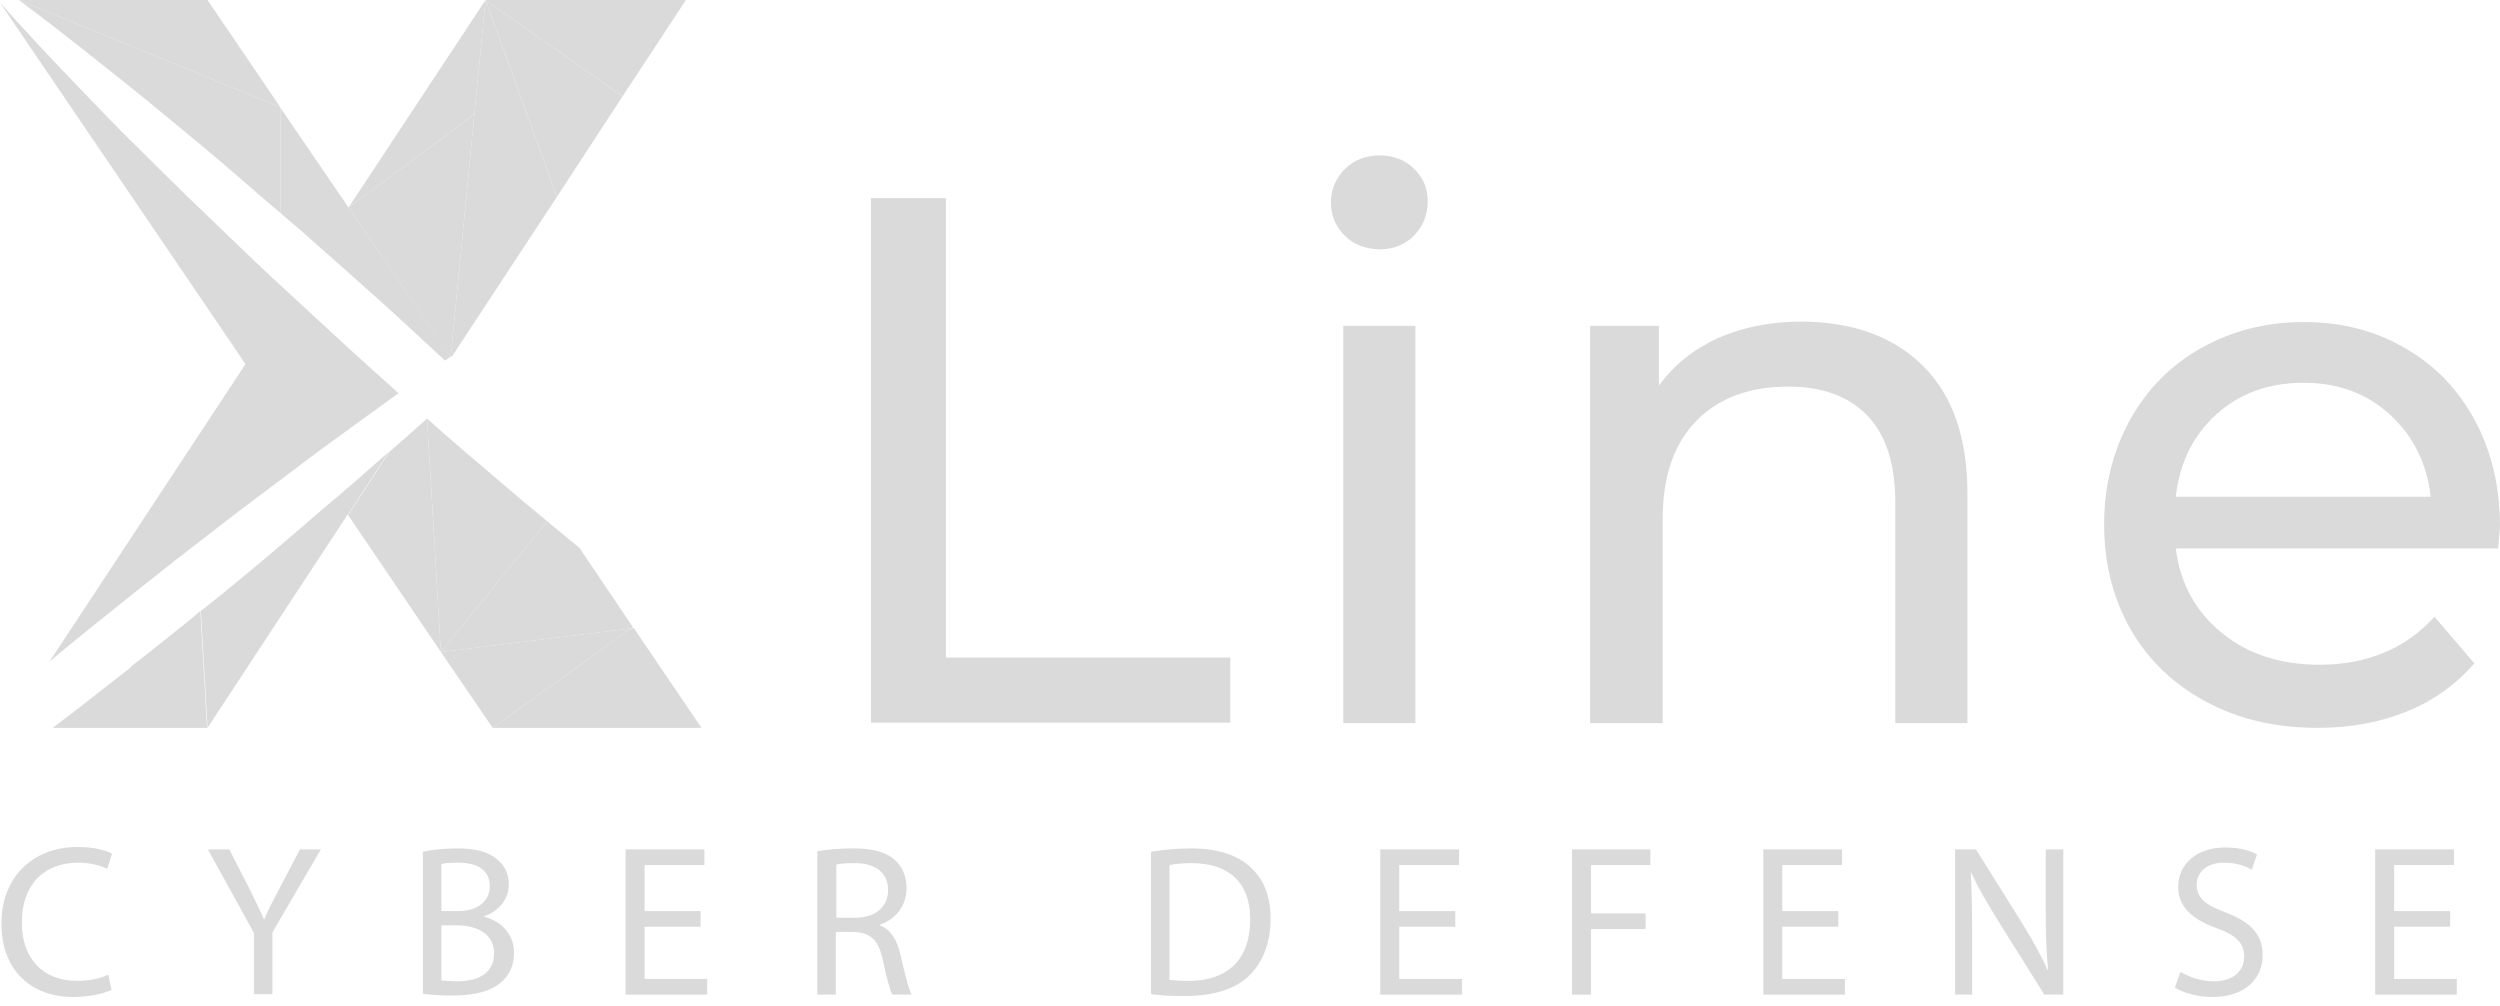 <svg width="164" height="66" viewBox="0 0 164 66" fill="none" xmlns="http://www.w3.org/2000/svg">
<path d="M7.317 64.935C6.881 65.153 5.947 65.402 4.794 65.402C2.117 65.402 0.093 63.721 0.093 60.576C0.093 57.587 2.117 55.563 5.075 55.563C6.258 55.563 7.005 55.812 7.348 55.999L7.036 56.995C6.569 56.777 5.915 56.591 5.137 56.591C2.895 56.591 1.432 58.023 1.432 60.514C1.432 62.849 2.771 64.344 5.075 64.344C5.822 64.344 6.6 64.188 7.099 63.939L7.317 64.935Z" fill="#DADADA"/>
<path d="M16.657 65.247V61.199L13.637 55.719H15.038L16.377 58.334C16.719 59.05 17.031 59.642 17.311 60.296H17.342C17.591 59.673 17.934 59.05 18.307 58.334L19.677 55.719H21.047L17.871 61.168V65.216H16.657V65.247Z" fill="#DADADA"/>
<path d="M27.742 55.874C28.271 55.75 29.143 55.656 29.984 55.656C31.198 55.656 32.008 55.874 32.568 56.341C33.067 56.715 33.378 57.276 33.378 58.023C33.378 58.957 32.755 59.767 31.759 60.109V60.14C32.662 60.358 33.721 61.105 33.721 62.507C33.721 63.316 33.409 63.97 32.911 64.406C32.257 64.998 31.198 65.309 29.642 65.309C28.801 65.309 28.147 65.247 27.742 65.184V55.874V55.874ZM28.956 59.767H30.078C31.354 59.767 32.133 59.081 32.133 58.147C32.133 57.058 31.292 56.591 30.046 56.591C29.486 56.591 29.143 56.622 28.956 56.684V59.767ZM28.956 64.313C29.206 64.344 29.548 64.375 29.984 64.375C31.261 64.375 32.413 63.908 32.413 62.538C32.413 61.261 31.292 60.701 29.953 60.701H28.956V64.313Z" fill="#DADADA"/>
<path d="M45.958 60.794H42.284V64.219H46.394V65.247H41.038V55.719H46.207V56.746H42.284V59.767H45.958V60.794V60.794Z" fill="#DADADA"/>
<path d="M53.618 55.843C54.241 55.719 55.144 55.656 55.985 55.656C57.292 55.656 58.164 55.906 58.725 56.435C59.192 56.871 59.472 57.493 59.472 58.241C59.472 59.486 58.694 60.327 57.697 60.669V60.701C58.413 60.95 58.849 61.635 59.067 62.631C59.379 63.97 59.596 64.873 59.814 65.247H58.538C58.382 64.966 58.164 64.157 57.915 62.974C57.635 61.666 57.105 61.168 55.985 61.137H54.833V65.247H53.618V55.843V55.843ZM54.864 60.203H56.109C57.417 60.203 58.258 59.486 58.258 58.397C58.258 57.182 57.355 56.622 56.078 56.622C55.486 56.622 55.082 56.653 54.864 56.715V60.203Z" fill="#DADADA"/>
<path d="M75.507 55.874C76.254 55.75 77.157 55.656 78.122 55.656C79.897 55.656 81.143 56.092 81.983 56.84C82.855 57.618 83.353 58.708 83.353 60.265C83.353 61.822 82.855 63.098 81.983 63.97C81.08 64.873 79.617 65.34 77.749 65.34C76.846 65.34 76.13 65.309 75.507 65.216V55.874V55.874ZM76.721 64.281C77.033 64.312 77.469 64.344 77.967 64.344C80.613 64.344 82.014 62.88 82.014 60.296C82.014 58.054 80.769 56.622 78.153 56.622C77.531 56.622 77.033 56.684 76.721 56.746V64.281Z" fill="#DADADA"/>
<path d="M95.466 60.794H91.791V64.219H95.901V65.247H90.546V55.719H95.715V56.746H91.791V59.767H95.466V60.794Z" fill="#DADADA"/>
<path d="M103.126 55.719H108.264V56.746H104.371V59.922H107.952V60.95H104.371V65.247H103.126V55.719Z" fill="#DADADA"/>
<path d="M120.594 60.794H116.919V64.219H121.029V65.247H115.674V55.719H120.843V56.746H116.919V59.767H120.594V60.794Z" fill="#DADADA"/>
<path d="M128.253 65.247V55.719H129.623L132.643 60.545C133.328 61.666 133.889 62.662 134.325 63.627H134.356C134.231 62.351 134.2 61.199 134.2 59.704V55.719H135.352V65.247H134.107L131.086 60.42C130.433 59.362 129.779 58.272 129.312 57.244H129.28C129.343 58.459 129.374 59.58 129.374 61.168V65.247H128.253Z" fill="#DADADA"/>
<path d="M143.044 63.752C143.604 64.095 144.382 64.375 145.223 64.375C146.469 64.375 147.216 63.721 147.216 62.756C147.216 61.884 146.718 61.355 145.41 60.888C143.853 60.327 142.888 59.517 142.888 58.178C142.888 56.684 144.102 55.594 145.97 55.594C146.936 55.594 147.652 55.812 148.057 56.061L147.714 57.058C147.403 56.871 146.78 56.591 145.908 56.591C144.6 56.591 144.102 57.369 144.102 58.023C144.102 58.926 144.694 59.362 146.002 59.86C147.621 60.483 148.43 61.261 148.43 62.662C148.43 64.126 147.372 65.402 145.099 65.402C144.196 65.402 143.168 65.122 142.67 64.78L143.044 63.752Z" fill="#DADADA"/>
<path d="M160.729 60.794H157.055V64.219H161.165V65.247H155.81V55.719H160.978V56.746H157.055V59.767H160.729V60.794Z" fill="#DADADA"/>
<path d="M57.137 12.999H62.056V43.139H80.707V47.405H57.137V12.999Z" fill="#DADADA"/>
<path d="M88.212 15.458C87.62 14.867 87.309 14.151 87.309 13.279C87.309 12.438 87.62 11.691 88.212 11.099C88.803 10.508 89.582 10.196 90.485 10.196C91.388 10.196 92.166 10.476 92.758 11.068C93.349 11.629 93.661 12.345 93.661 13.216C93.661 14.088 93.349 14.836 92.758 15.458C92.166 16.05 91.388 16.361 90.485 16.361C89.582 16.33 88.803 16.05 88.212 15.458ZM88.118 21.375H92.851V47.436H88.118V21.375Z" fill="#DADADA"/>
<path d="M126.137 23.99C128.098 25.921 129.064 28.723 129.064 32.428V47.436H124.331V32.989C124.331 30.466 123.739 28.567 122.525 27.291C121.31 26.014 119.567 25.36 117.325 25.36C114.772 25.36 112.748 26.107 111.284 27.602C109.821 29.096 109.074 31.245 109.074 34.016V47.436H104.31V21.375H108.824V25.298C109.79 23.959 111.066 22.931 112.685 22.184C114.305 21.468 116.142 21.094 118.228 21.094C121.528 21.125 124.175 22.059 126.137 23.99Z" fill="#DADADA"/>
<path d="M163.875 35.978H142.733C143.013 38.282 144.041 40.119 145.753 41.52C147.466 42.921 149.614 43.606 152.167 43.606C155.281 43.606 157.803 42.548 159.703 40.462L162.318 43.513C161.135 44.883 159.672 45.942 157.928 46.658C156.184 47.374 154.223 47.748 152.043 47.748C149.303 47.748 146.843 47.187 144.726 46.035C142.608 44.914 140.958 43.326 139.775 41.302C138.623 39.278 138.031 36.974 138.031 34.421C138.031 31.899 138.592 29.626 139.713 27.571C140.834 25.547 142.39 23.959 144.383 22.838C146.376 21.717 148.618 21.125 151.109 21.125C153.6 21.125 155.811 21.686 157.772 22.838C159.734 23.959 161.26 25.547 162.349 27.571C163.439 29.595 164 31.93 164 34.545C163.968 34.888 163.937 35.386 163.875 35.978ZM145.411 27.166C143.885 28.536 142.982 30.342 142.733 32.584H159.454C159.204 30.373 158.302 28.598 156.776 27.197C155.25 25.796 153.351 25.111 151.109 25.111C148.836 25.111 146.936 25.796 145.411 27.166Z" fill="#DADADA"/>
<path d="M22.863 13.613L29.567 23.42L31.119 7.494L22.863 13.613Z" fill="#DADADA"/>
<path d="M31.851 0L22.863 13.613L31.119 7.494L31.851 0Z" fill="#DADADA"/>
<path d="M31.119 7.494L29.567 23.42C29.597 23.391 29.626 23.361 29.684 23.332L36.535 12.91L31.851 0L31.119 7.494Z" fill="#DADADA"/>
<path d="M31.852 0L40.839 6.323L44.996 0H31.852Z" fill="#DADADA"/>
<path d="M36.536 12.91L40.839 6.323L31.852 0L36.536 12.91Z" fill="#DADADA"/>
<path d="M3.572 43.122C5.269 41.717 7.026 40.312 8.783 38.907C10.539 37.501 12.296 36.125 14.052 34.779C15.779 33.432 17.565 32.115 19.234 30.856C20.902 29.568 22.571 28.397 24.123 27.255C24.825 26.757 25.499 26.26 26.143 25.791C25.059 24.825 23.947 23.83 22.864 22.834C21.224 21.312 19.556 19.79 17.946 18.297C16.335 16.804 14.784 15.282 13.262 13.818C11.739 12.383 10.305 10.92 8.929 9.573C7.553 8.226 6.294 6.909 5.123 5.679C3.015 3.513 1.288 1.61 0 0.176L15.633 23.186L16.101 23.888L3.22 43.444C3.337 43.327 3.454 43.239 3.572 43.122Z" fill="#DADADA"/>
<path d="M5.825 45.933C5.035 46.547 4.245 47.162 3.454 47.748H13.642L8.636 43.737C7.67 44.498 6.733 45.201 5.825 45.933Z" fill="#DADADA"/>
<path d="M16.278 37.56C15.253 38.409 14.229 39.258 13.175 40.078L13.614 47.748L22.806 33.754V33.783L25.529 29.626C24.153 30.827 22.718 32.115 21.196 33.374C19.615 34.749 17.976 36.155 16.278 37.56Z" fill="#DADADA"/>
<path d="M11.066 41.776C10.246 42.419 9.426 43.093 8.577 43.737L13.583 47.748L13.144 40.078C12.471 40.663 11.768 41.219 11.066 41.776Z" fill="#DADADA"/>
<path d="M25.82 29.392C25.732 29.48 25.644 29.538 25.557 29.626L22.834 33.783L28.923 42.771L28.016 27.46C27.313 28.075 26.581 28.748 25.82 29.392Z" fill="#DADADA"/>
<path d="M41.57 41.19L41.395 41.219L32.319 47.748H46.02L41.57 41.19Z" fill="#DADADA"/>
<path d="M41.512 41.131L37.999 35.92C37.794 35.774 37.618 35.599 37.414 35.452C36.916 35.042 36.418 34.632 35.891 34.193L28.924 42.771L41.395 41.219L41.512 41.131Z" fill="#DADADA"/>
<path d="M32.758 31.558C31.236 30.241 29.596 28.895 28.016 27.46L28.923 42.771L35.891 34.193C34.866 33.344 33.812 32.466 32.758 31.558Z" fill="#DADADA"/>
<path d="M28.924 42.771L32.32 47.748L41.395 41.219L28.924 42.771Z" fill="#DADADA"/>
<path d="M13.612 0H1.229L18.384 7.026L13.612 0Z" fill="#DADADA"/>
<path d="M18.384 7.026V8.021V7.026L1.229 0C2.692 1.083 4.478 2.459 6.527 4.099C7.845 5.152 9.279 6.265 10.772 7.524C12.265 8.753 13.846 10.041 15.427 11.417C16.393 12.266 17.388 13.115 18.384 13.964V7.026Z" fill="#DADADA"/>
<path d="M22.864 13.613L18.385 7.055V13.964C19.029 14.52 19.702 15.077 20.346 15.662C22.015 17.126 23.683 18.619 25.352 20.112C26.64 21.283 27.928 22.483 29.187 23.654C29.304 23.566 29.451 23.479 29.568 23.391L22.864 13.613Z" fill="#DADADA"/>
<path d="M18.385 7.026L22.864 13.613L18.385 7.026Z" fill="#DADADA"/>
</svg>
